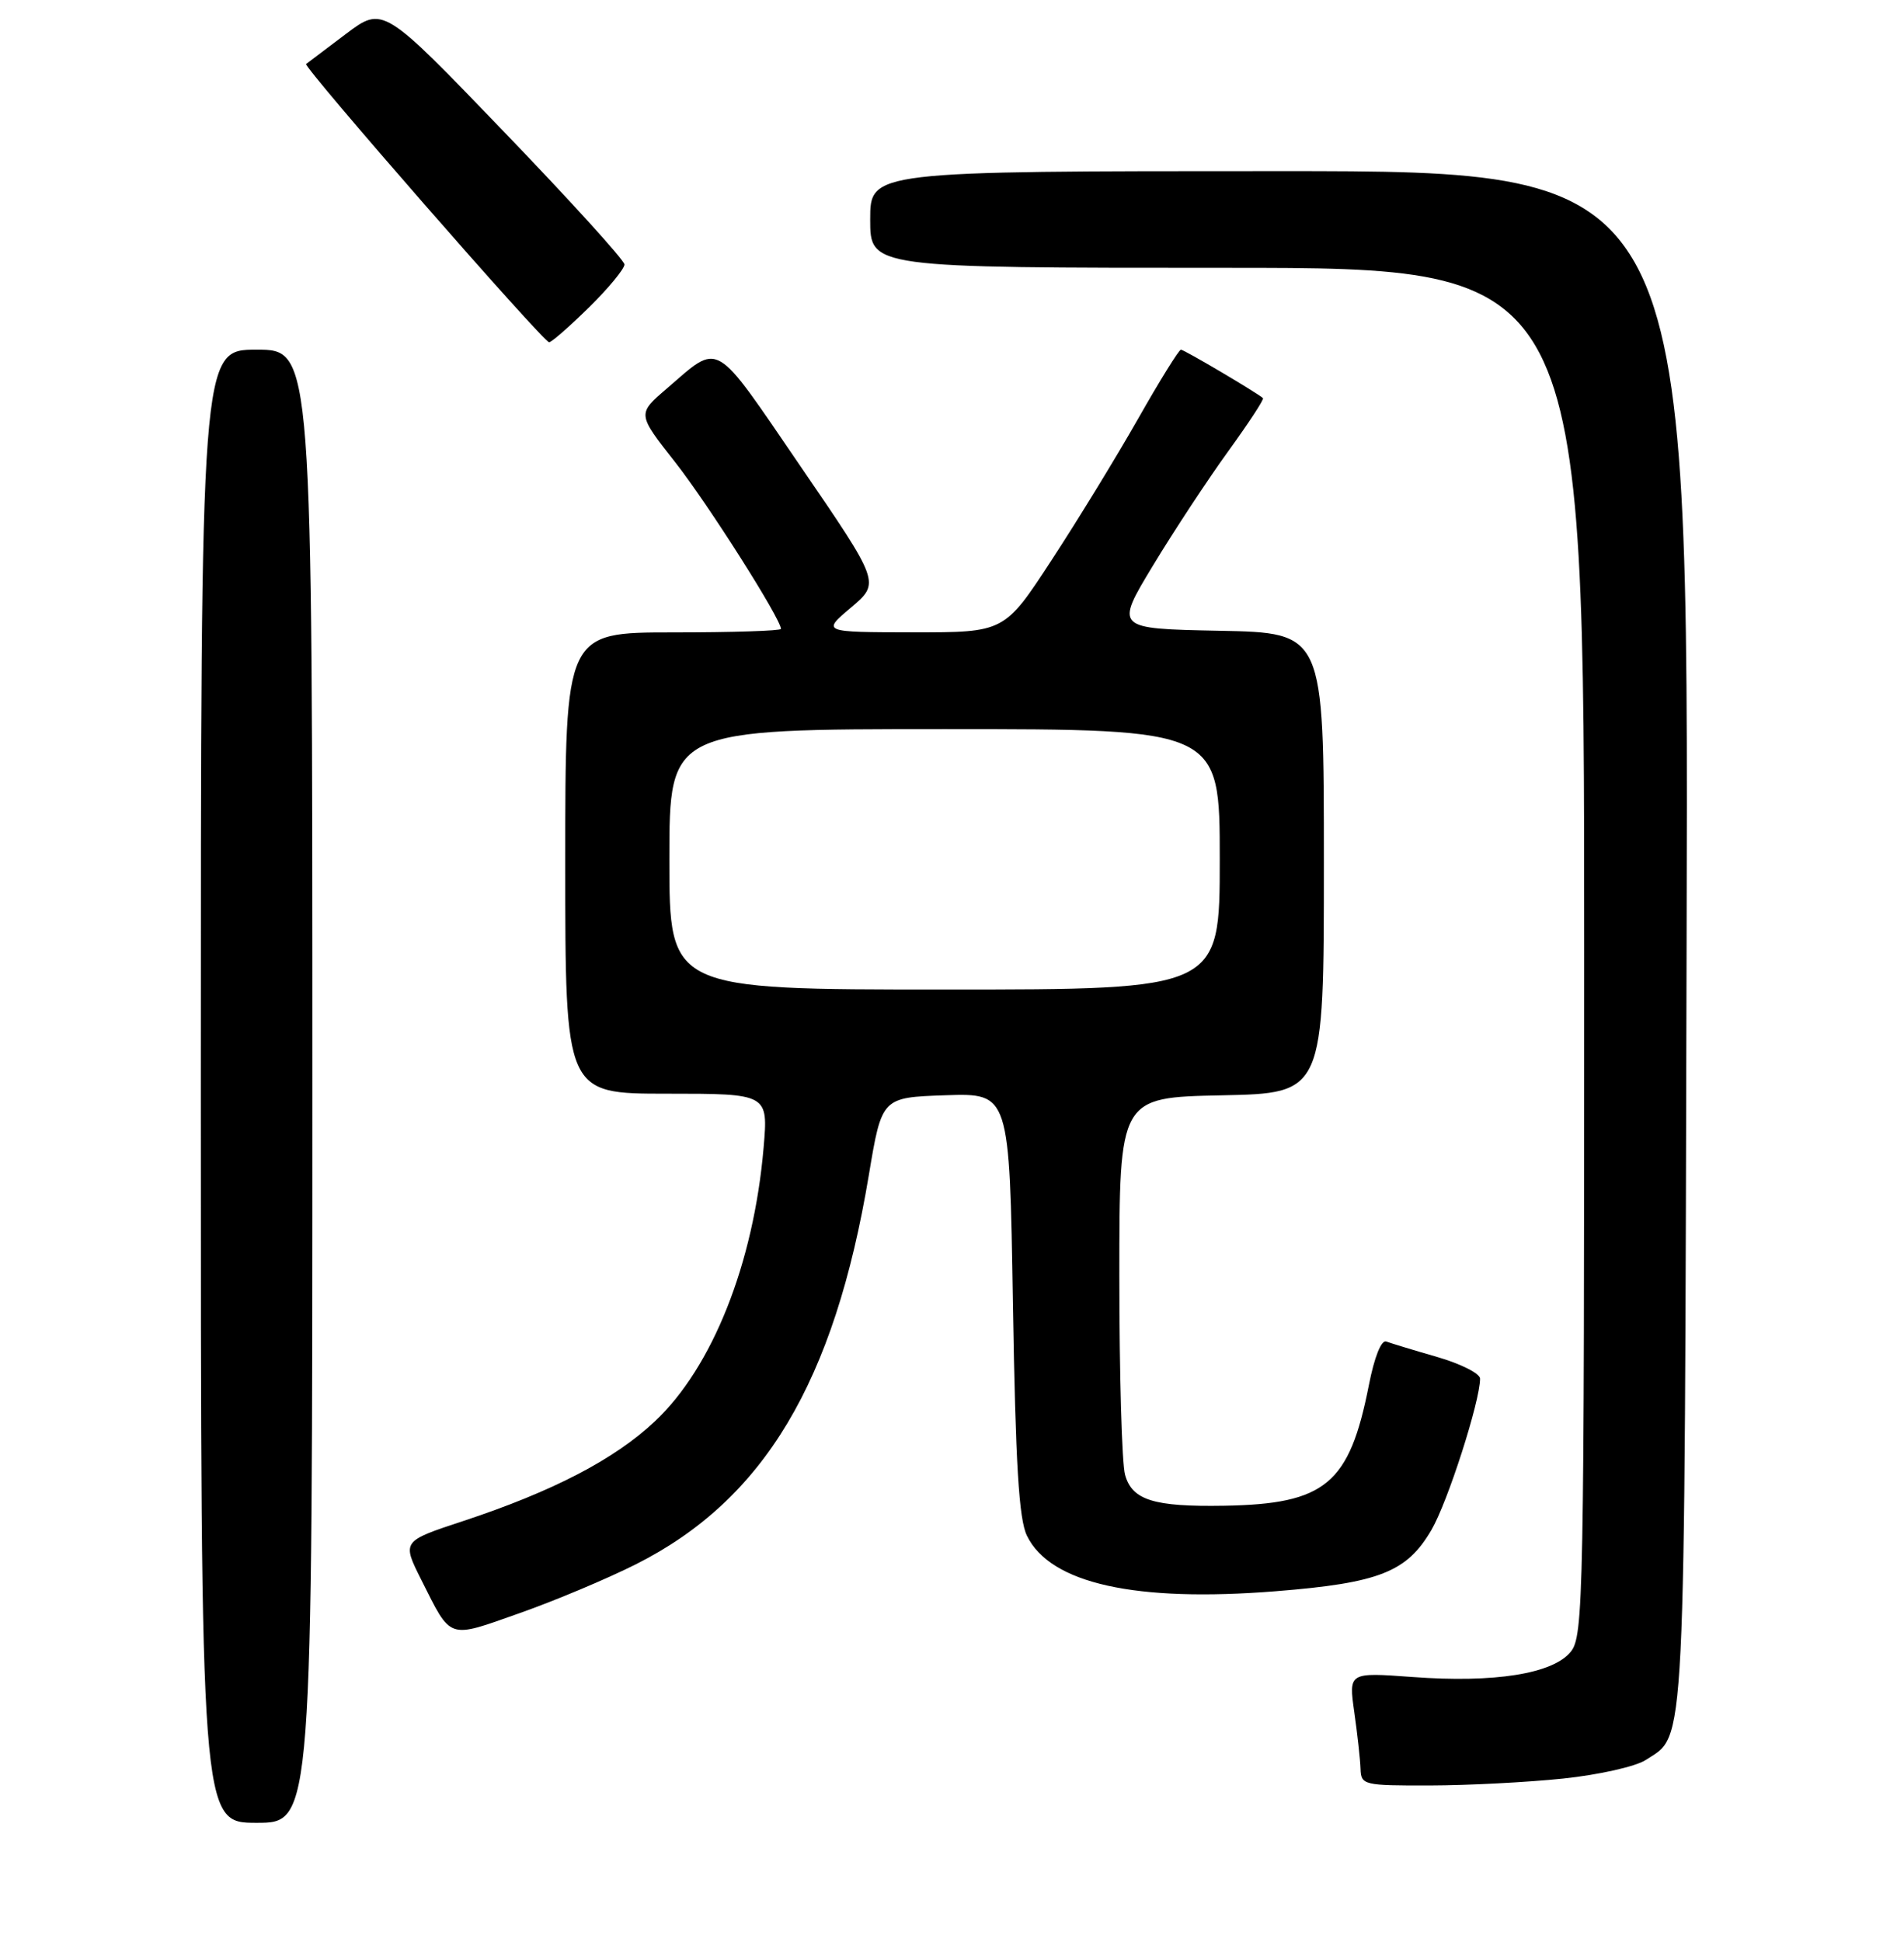 <?xml version="1.0" encoding="UTF-8" standalone="no"?>
<!DOCTYPE svg PUBLIC "-//W3C//DTD SVG 1.1//EN" "http://www.w3.org/Graphics/SVG/1.1/DTD/svg11.dtd" >
<svg xmlns="http://www.w3.org/2000/svg" xmlns:xlink="http://www.w3.org/1999/xlink" version="1.1" viewBox="0 0 256 261">
 <g >
 <path fill="currentColor"
d=" M 42.00 146.00 C 42.00 47.00 42.00 47.00 34.50 47.00 C 27.00 47.00 27.00 47.00 27.00 146.00 C 27.00 245.00 27.00 245.00 34.50 245.00 C 42.00 245.00 42.00 245.00 42.00 146.00 Z  M 210.18 239.05 C 214.95 238.55 219.95 237.43 221.28 236.55 C 226.71 232.99 226.48 237.64 226.77 126.25 C 227.05 23.00 227.05 23.00 172.02 23.00 C 117.00 23.00 117.00 23.00 117.00 29.50 C 117.00 36.00 117.00 36.00 165.00 36.00 C 213.00 36.00 213.00 36.00 213.00 127.89 C 213.00 214.98 212.91 219.89 211.19 222.01 C 208.80 224.97 200.96 226.22 189.91 225.40 C 181.33 224.77 181.33 224.77 182.09 230.13 C 182.51 233.09 182.89 236.51 182.93 237.75 C 183.00 239.92 183.34 240.00 192.25 239.98 C 197.34 239.97 205.41 239.55 210.18 239.05 Z  M 85.50 210.25 C 102.71 201.59 112.18 185.77 116.82 157.93 C 118.56 147.50 118.56 147.50 127.14 147.21 C 135.73 146.93 135.73 146.93 136.19 175.22 C 136.55 196.88 136.99 204.20 138.08 206.42 C 141.21 212.84 152.65 215.38 171.55 213.87 C 185.45 212.76 189.16 211.30 192.47 205.62 C 194.65 201.88 199.00 188.34 199.00 185.30 C 199.00 184.61 196.41 183.31 193.25 182.39 C 190.09 181.48 187.00 180.54 186.39 180.31 C 185.72 180.06 184.79 182.39 184.05 186.17 C 181.43 199.48 178.22 202.15 164.59 202.38 C 155.12 202.54 152.22 201.63 151.27 198.23 C 150.84 196.73 150.50 184.70 150.50 171.50 C 150.50 147.50 150.50 147.50 164.25 147.22 C 178.00 146.94 178.00 146.94 178.00 116.00 C 178.00 85.05 178.00 85.05 163.95 84.78 C 149.89 84.50 149.89 84.50 155.03 76.00 C 157.86 71.33 162.41 64.42 165.15 60.64 C 167.88 56.87 169.98 53.67 169.81 53.51 C 168.95 52.75 159.21 47.00 158.78 47.00 C 158.51 47.00 155.93 51.16 153.04 56.25 C 150.15 61.34 144.92 69.89 141.41 75.25 C 135.05 85.00 135.05 85.00 122.77 84.99 C 110.50 84.97 110.50 84.97 114.43 81.65 C 118.35 78.33 118.35 78.33 107.62 62.66 C 95.76 45.32 96.91 45.99 89.59 52.28 C 85.68 55.64 85.68 55.64 90.76 62.10 C 95.18 67.72 105.00 83.19 105.00 84.53 C 105.00 84.79 98.47 85.00 90.50 85.00 C 76.00 85.00 76.00 85.00 76.00 116.00 C 76.00 147.00 76.00 147.00 89.65 147.00 C 103.29 147.00 103.29 147.00 102.67 154.25 C 101.33 169.82 95.79 183.76 88.06 191.03 C 82.61 196.16 74.34 200.45 62.27 204.44 C 54.04 207.15 54.04 207.15 56.64 212.33 C 60.73 220.47 60.11 220.26 69.83 216.83 C 74.60 215.15 81.65 212.19 85.50 210.25 Z  M 79.22 41.29 C 81.85 38.70 83.98 36.11 83.96 35.54 C 83.94 34.97 76.63 26.92 67.71 17.66 C 51.50 0.81 51.50 0.81 46.50 4.57 C 43.75 6.64 41.35 8.45 41.16 8.60 C 40.69 8.94 73.06 46.00 73.83 46.00 C 74.16 46.00 76.58 43.88 79.22 41.29 Z  M 90.00 115.50 C 90.00 98.00 90.00 98.00 127.00 98.00 C 164.00 98.00 164.00 98.00 164.00 115.50 C 164.00 133.00 164.00 133.00 127.00 133.00 C 90.00 133.00 90.00 133.00 90.00 115.50 Z "/>
</g>
</svg>